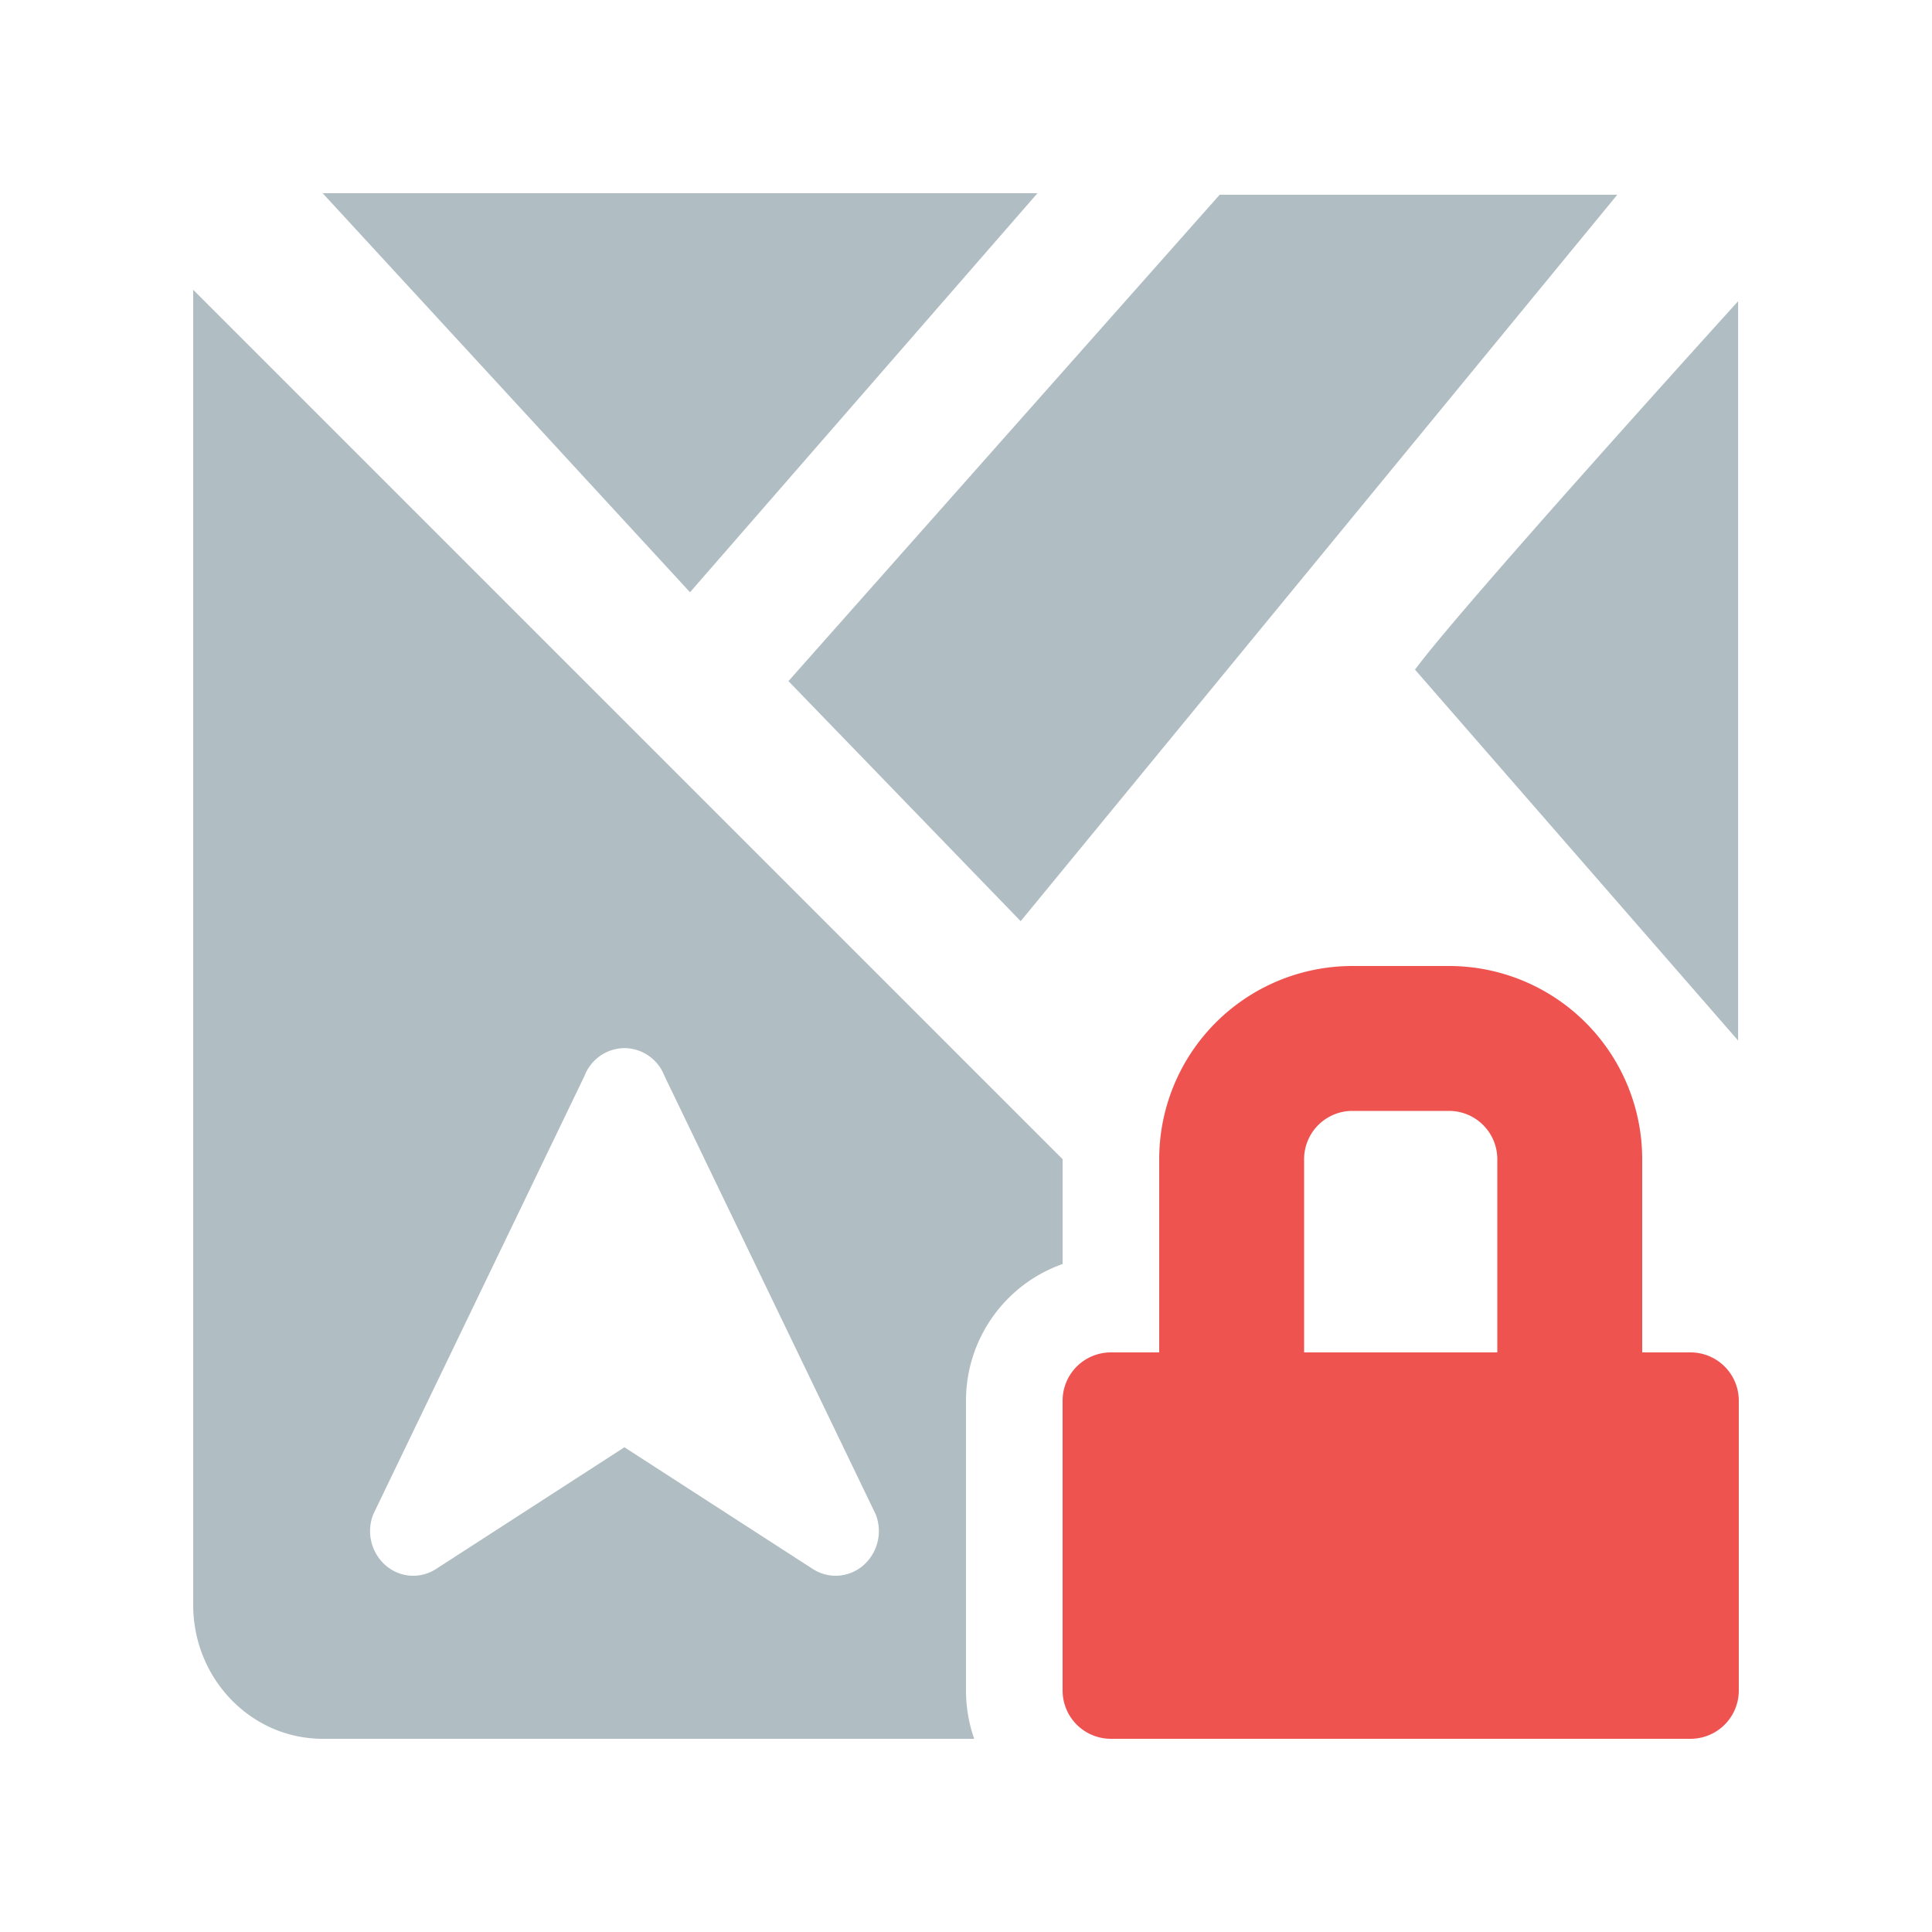 <svg xmlns="http://www.w3.org/2000/svg" width="20" height="20" fill="none" viewBox="0 0 20 20">
  <g class="20x20/Solid/map_locked">
    <path fill="#B0BEC4" fill-rule="evenodd" d="m3.34 2 3.803 4.131L10.74 2h-7.4Zm9.286.016L8.162 7.051l2.404 2.485 6.176-7.52h-4.116Zm2.022 4.916 3.345 3.84V3.118s-2.852 3.145-3.345 3.814ZM2 16.615V3l9 9v1.085a1.5 1.5 0 0 0-1 1.415v3c0 .175.03.344.085.5H3.34C2.601 18 2 17.379 2 16.615Zm6.651-.303a.438.438 0 0 0 .288-.109.472.472 0 0 0 .126-.527l-2.187-4.539a.447.447 0 0 0-.413-.287.447.447 0 0 0-.414.287l-2.187 4.539a.472.472 0 0 0 .126.527c.148.13.36.145.524.039l1.95-1.26 1.95 1.26c.073.047.155.07.237.07Z" class="Primary" clip-rule="evenodd"/>
    <path fill="#EF5350" fill-rule="evenodd" d="M14 11.5h1a.5.5 0 0 1 .5.5v2h-2v-2a.5.5 0 0 1 .5-.5ZM12 14v-2a2 2 0 0 1 2-2h1a2 2 0 0 1 2 2v2h.5a.5.5 0 0 1 .5.5v3a.5.5 0 0 1-.5.5h-6a.5.5 0 0 1-.5-.5v-3a.5.5 0 0 1 .5-.5h.5Z" class="Secondary" clip-rule="evenodd"/>
  </g>
</svg>
